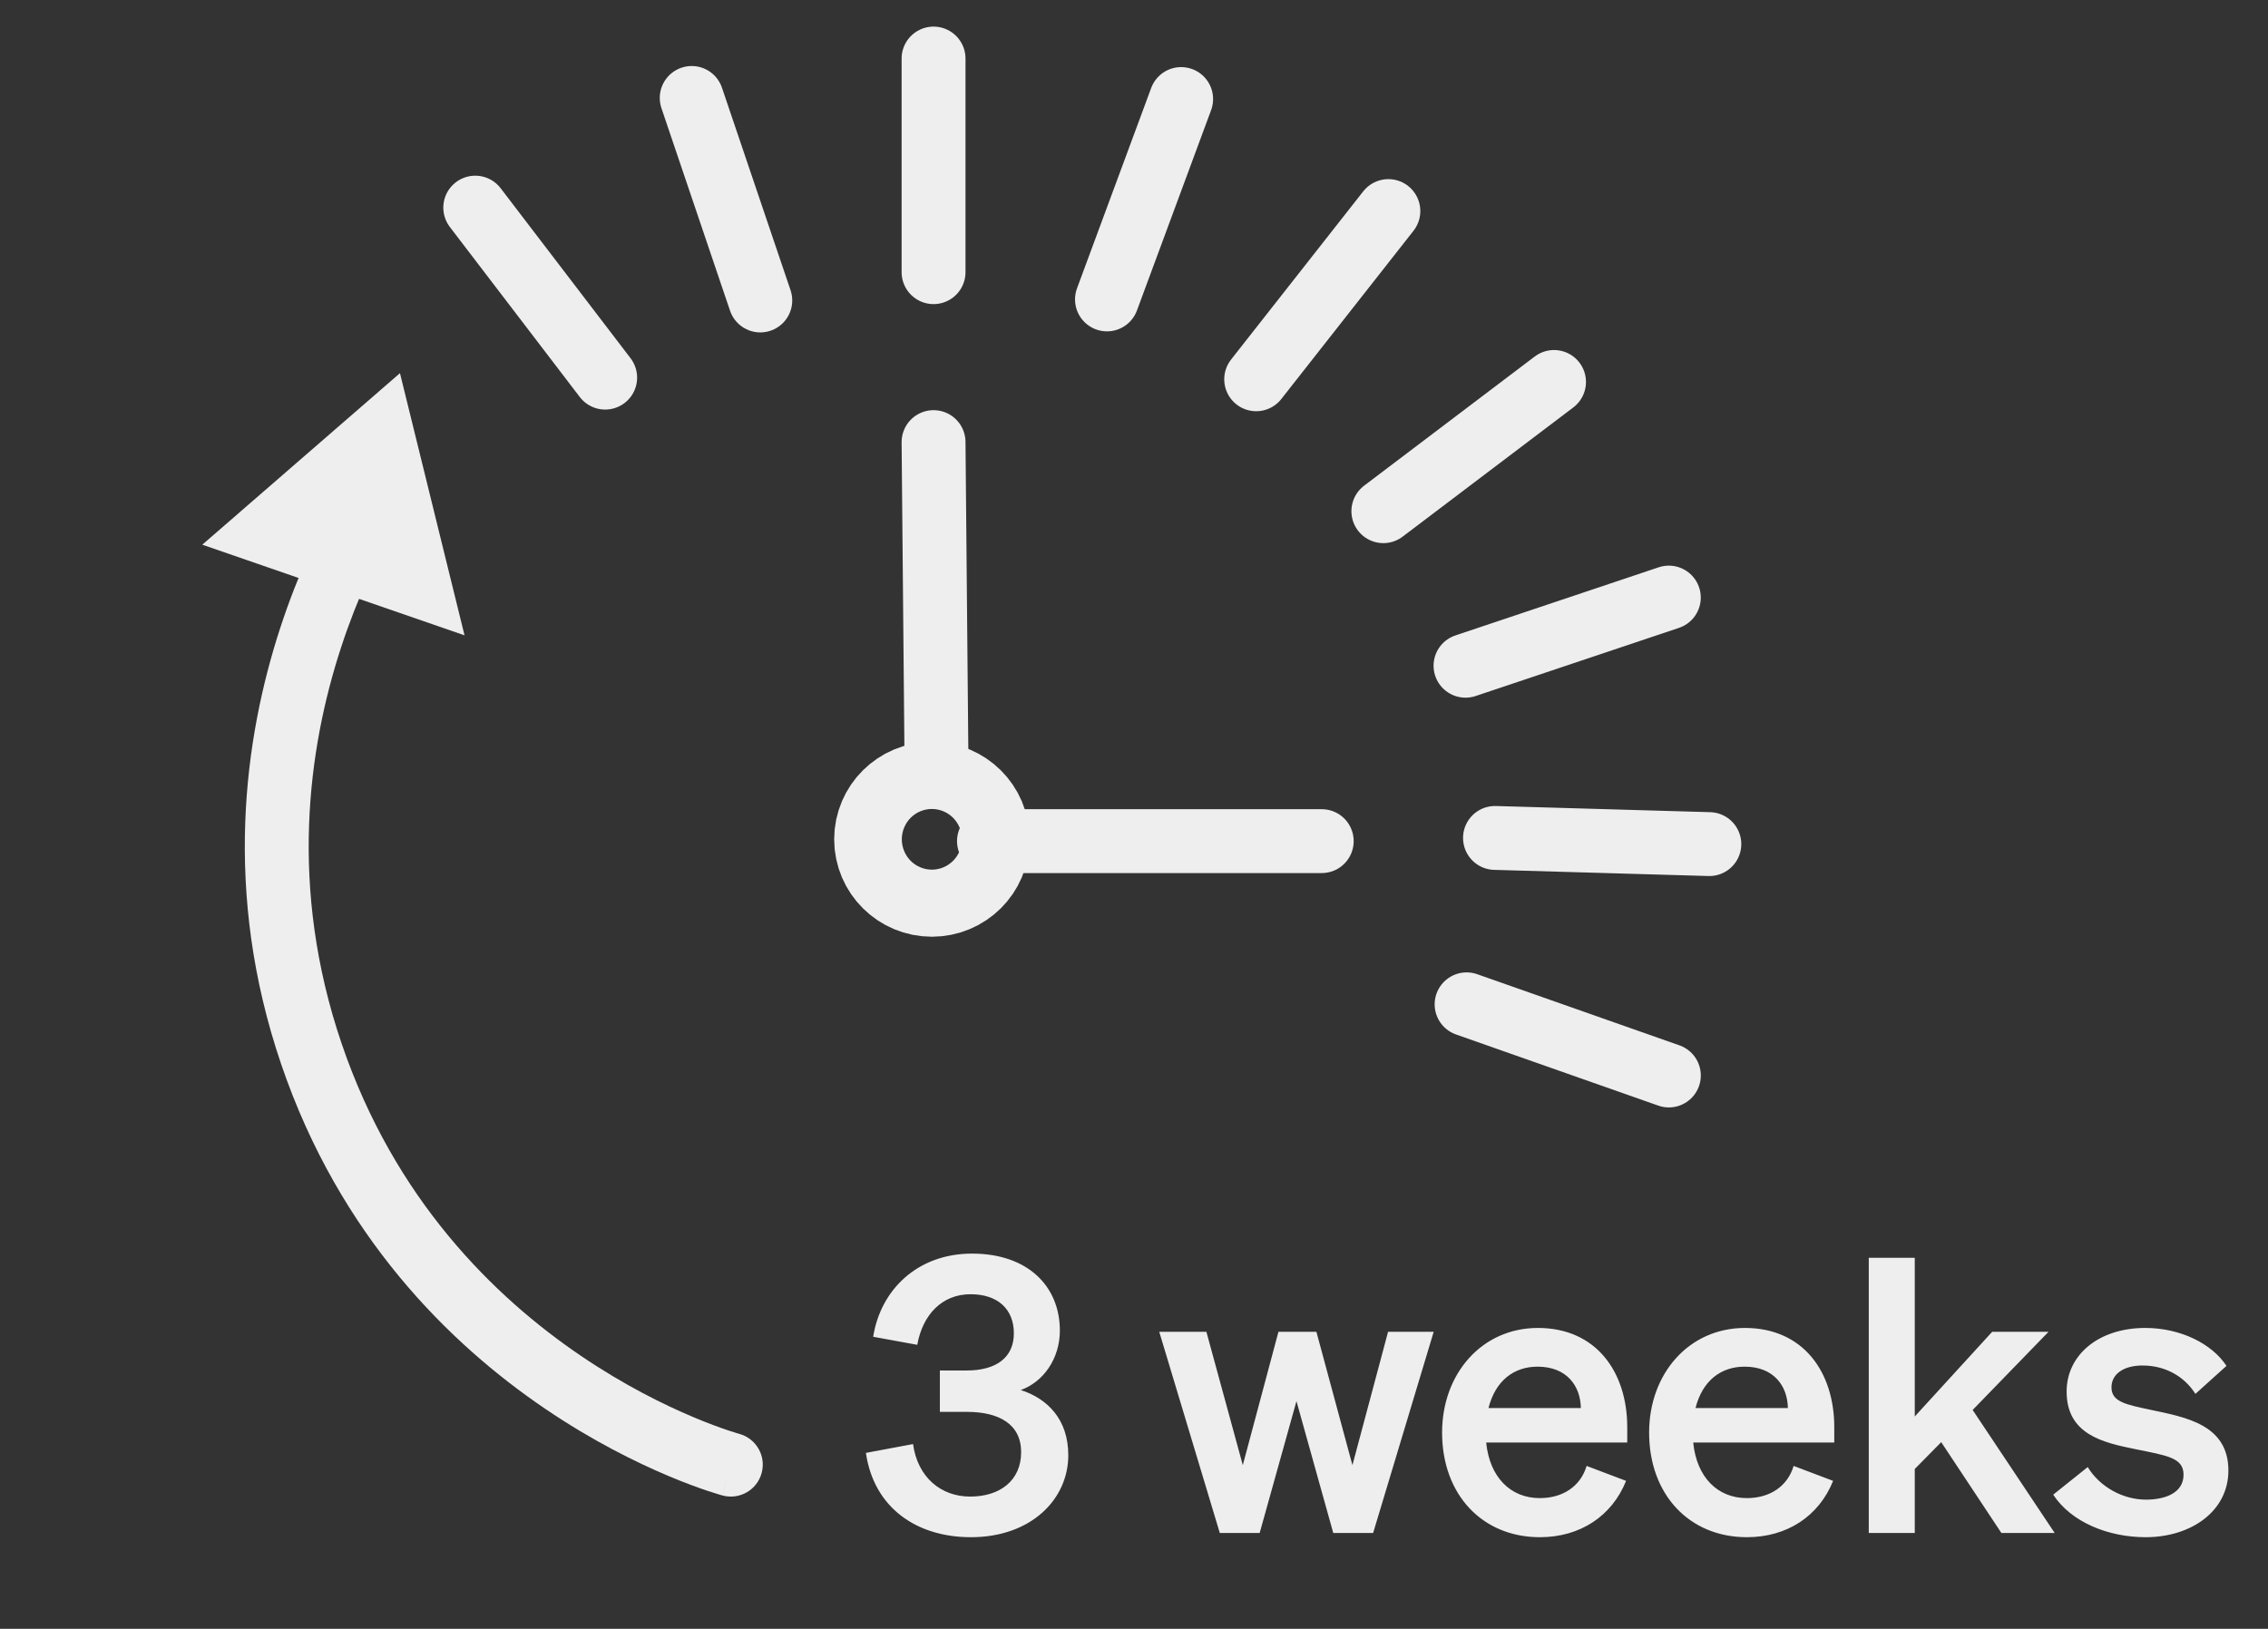 <svg width="71" height="51" viewBox="0 0 71 51" fill="none" xmlns="http://www.w3.org/2000/svg">
<rect x="0" y="0" width="71" height="51" fill="#333333" stroke="none"/>
<path d="M21.654 3.067L23.801 9.408" stroke="#EEEEEE" stroke-width="2" stroke-miterlimit="10" stroke-linecap="round"/>
<path d="M29.225 1.833V8.522" stroke="#EEEEEE" stroke-width="2" stroke-miterlimit="10" stroke-linecap="round"/>
<path d="M14.878 6.501L18.945 11.824" stroke="#EEEEEE" stroke-width="2" stroke-miterlimit="10" stroke-linecap="round"/>
<path d="M36.976 3.101L34.654 9.375" stroke="#EEEEEE" stroke-width="2" stroke-miterlimit="10" stroke-linecap="round"/>
<path d="M43.463 6.609L39.325 11.876" stroke="#EEEEEE" stroke-width="2" stroke-miterlimit="10" stroke-linecap="round"/>
<path d="M48.649 11.96L43.306 16.006" stroke="#EEEEEE" stroke-width="2" stroke-miterlimit="10" stroke-linecap="round"/>
<path d="M52.243 18.711L45.878 20.845" stroke="#EEEEEE" stroke-width="2" stroke-miterlimit="10" stroke-linecap="round"/>
<path d="M53.511 26.43L46.801 26.237" stroke="#EEEEEE" stroke-width="2" stroke-miterlimit="10" stroke-linecap="round"/>
<path d="M52.244 33.675L45.912 31.447" stroke="#EEEEEE" stroke-width="2" stroke-miterlimit="10" stroke-linecap="round"/>
<path d="M22.619 46.826C23.152 46.969 23.701 46.653 23.844 46.12C23.988 45.587 23.672 45.038 23.138 44.895L22.619 46.826ZM12.329 14.626C11.529 14.026 11.529 14.026 11.529 14.027C11.529 14.027 11.528 14.027 11.528 14.027C11.527 14.028 11.527 14.029 11.526 14.03C11.525 14.032 11.523 14.034 11.521 14.037C11.516 14.043 11.511 14.051 11.504 14.061C11.489 14.08 11.47 14.108 11.445 14.143C11.395 14.213 11.326 14.313 11.24 14.443C11.069 14.703 10.832 15.08 10.562 15.563C10.021 16.528 9.342 17.921 8.777 19.648C7.647 23.103 6.966 27.925 8.801 33.318L10.694 32.674C9.034 27.794 9.644 23.431 10.678 20.27C11.195 18.688 11.817 17.415 12.307 16.54C12.551 16.104 12.762 15.768 12.909 15.545C12.983 15.433 13.041 15.35 13.079 15.296C13.098 15.27 13.111 15.25 13.12 15.238C13.124 15.232 13.127 15.229 13.129 15.226C13.13 15.226 13.13 15.225 13.13 15.225C13.13 15.225 13.13 15.225 13.13 15.225C13.13 15.225 13.13 15.226 13.129 15.226C13.129 15.226 13.129 15.226 12.329 14.626ZM8.801 33.318C10.635 38.71 14.085 42.087 17.062 44.108C18.549 45.118 19.924 45.793 20.93 46.217C21.434 46.429 21.848 46.579 22.139 46.677C22.285 46.726 22.4 46.762 22.482 46.786C22.522 46.798 22.554 46.808 22.577 46.814C22.589 46.818 22.598 46.82 22.605 46.822C22.609 46.823 22.612 46.824 22.614 46.825C22.615 46.825 22.616 46.825 22.617 46.825C22.617 46.825 22.618 46.826 22.618 46.826C22.619 46.826 22.619 46.826 22.879 45.86C23.138 44.895 23.139 44.895 23.139 44.895C23.139 44.895 23.139 44.895 23.14 44.895C23.14 44.895 23.14 44.895 23.14 44.895C23.14 44.895 23.139 44.895 23.138 44.895C23.136 44.894 23.131 44.893 23.125 44.891C23.111 44.887 23.088 44.88 23.058 44.871C22.996 44.852 22.901 44.823 22.776 44.781C22.527 44.697 22.161 44.565 21.706 44.373C20.797 43.99 19.544 43.376 18.185 42.453C15.47 40.611 12.354 37.556 10.694 32.674L8.801 33.318Z" fill="#EEEEEE"/>
<path d="M6.333 17.055L12.521 11.684L14.542 19.893L6.333 17.055Z" fill="#EEEEEE"/>
<path d="M29.173 27.33C29.757 27.33 30.231 26.86 30.231 26.28C30.231 25.701 29.757 25.23 29.173 25.23C28.588 25.23 28.114 25.701 28.114 26.28C28.114 26.86 28.588 27.33 29.173 27.33Z" stroke="#EEEEEE" stroke-width="4" stroke-miterlimit="10"/>
<path d="M29.225 13.843L29.318 23.998" stroke="#EEEEEE" stroke-width="2" stroke-miterlimit="10" stroke-linecap="round"/>
<path d="M41.377 26.337H30.96" stroke="#EEEEEE" stroke-width="2" stroke-miterlimit="10" stroke-linecap="round"/>
<path d="M30.395 48.132C28.703 48.132 27.359 47.22 27.107 45.492L28.583 45.216C28.727 46.26 29.459 46.86 30.371 46.86C31.307 46.86 31.967 46.356 31.967 45.468C31.967 44.592 31.271 44.208 30.275 44.208H29.423V42.912H30.263C31.175 42.912 31.739 42.516 31.739 41.748C31.739 40.992 31.235 40.524 30.383 40.524C29.483 40.524 28.883 41.172 28.715 42.108L27.335 41.856C27.563 40.404 28.703 39.252 30.431 39.252C32.159 39.252 33.179 40.26 33.179 41.664C33.179 42.54 32.663 43.272 31.955 43.524C32.783 43.788 33.443 44.436 33.443 45.564C33.443 46.944 32.279 48.132 30.395 48.132ZM40.022 41.7H41.21L42.338 45.876L43.454 41.7H44.882L42.986 48H41.738L40.586 43.872L39.434 48H38.186L36.29 41.7H37.766L38.906 45.876L40.022 41.7ZM48.205 48.132C46.405 48.132 45.145 46.8 45.145 44.856C45.145 43.008 46.393 41.58 48.145 41.58C49.969 41.58 50.941 42.96 50.941 44.688V45.168H46.525C46.633 46.248 47.281 46.908 48.205 46.908C48.913 46.908 49.477 46.548 49.669 45.9L50.905 46.368C50.461 47.472 49.465 48.132 48.205 48.132ZM48.133 42.792C47.389 42.792 46.813 43.236 46.597 44.088H49.489C49.477 43.392 49.045 42.792 48.133 42.792ZM54.686 48.132C52.886 48.132 51.626 46.8 51.626 44.856C51.626 43.008 52.874 41.58 54.626 41.58C56.45 41.58 57.422 42.96 57.422 44.688V45.168H53.006C53.114 46.248 53.762 46.908 54.686 46.908C55.394 46.908 55.958 46.548 56.15 45.9L57.386 46.368C56.942 47.472 55.946 48.132 54.686 48.132ZM54.614 42.792C53.87 42.792 53.294 43.236 53.078 44.088H55.97C55.958 43.392 55.526 42.792 54.614 42.792ZM59.942 39.384V44.352L62.366 41.7H64.13L61.754 44.148L64.322 48H62.654L60.77 45.156L59.942 45.996V48H58.502V39.384H59.942ZM64.276 46.8L65.356 45.936C65.728 46.548 66.448 46.956 67.18 46.956C67.792 46.956 68.356 46.74 68.356 46.176C68.356 45.636 67.828 45.576 66.832 45.372C65.836 45.168 64.696 44.916 64.696 43.572C64.696 42.42 65.704 41.58 67.156 41.58C68.26 41.58 69.244 42.072 69.7 42.768L68.728 43.644C68.368 43.08 67.768 42.756 67.072 42.756C66.484 42.756 66.1 43.02 66.1 43.44C66.1 43.896 66.556 43.98 67.348 44.148C68.416 44.376 69.76 44.604 69.76 46.044C69.76 47.316 68.596 48.132 67.168 48.132C66.004 48.132 64.84 47.664 64.276 46.8Z" fill="#EEEEEE"/>
</svg>
